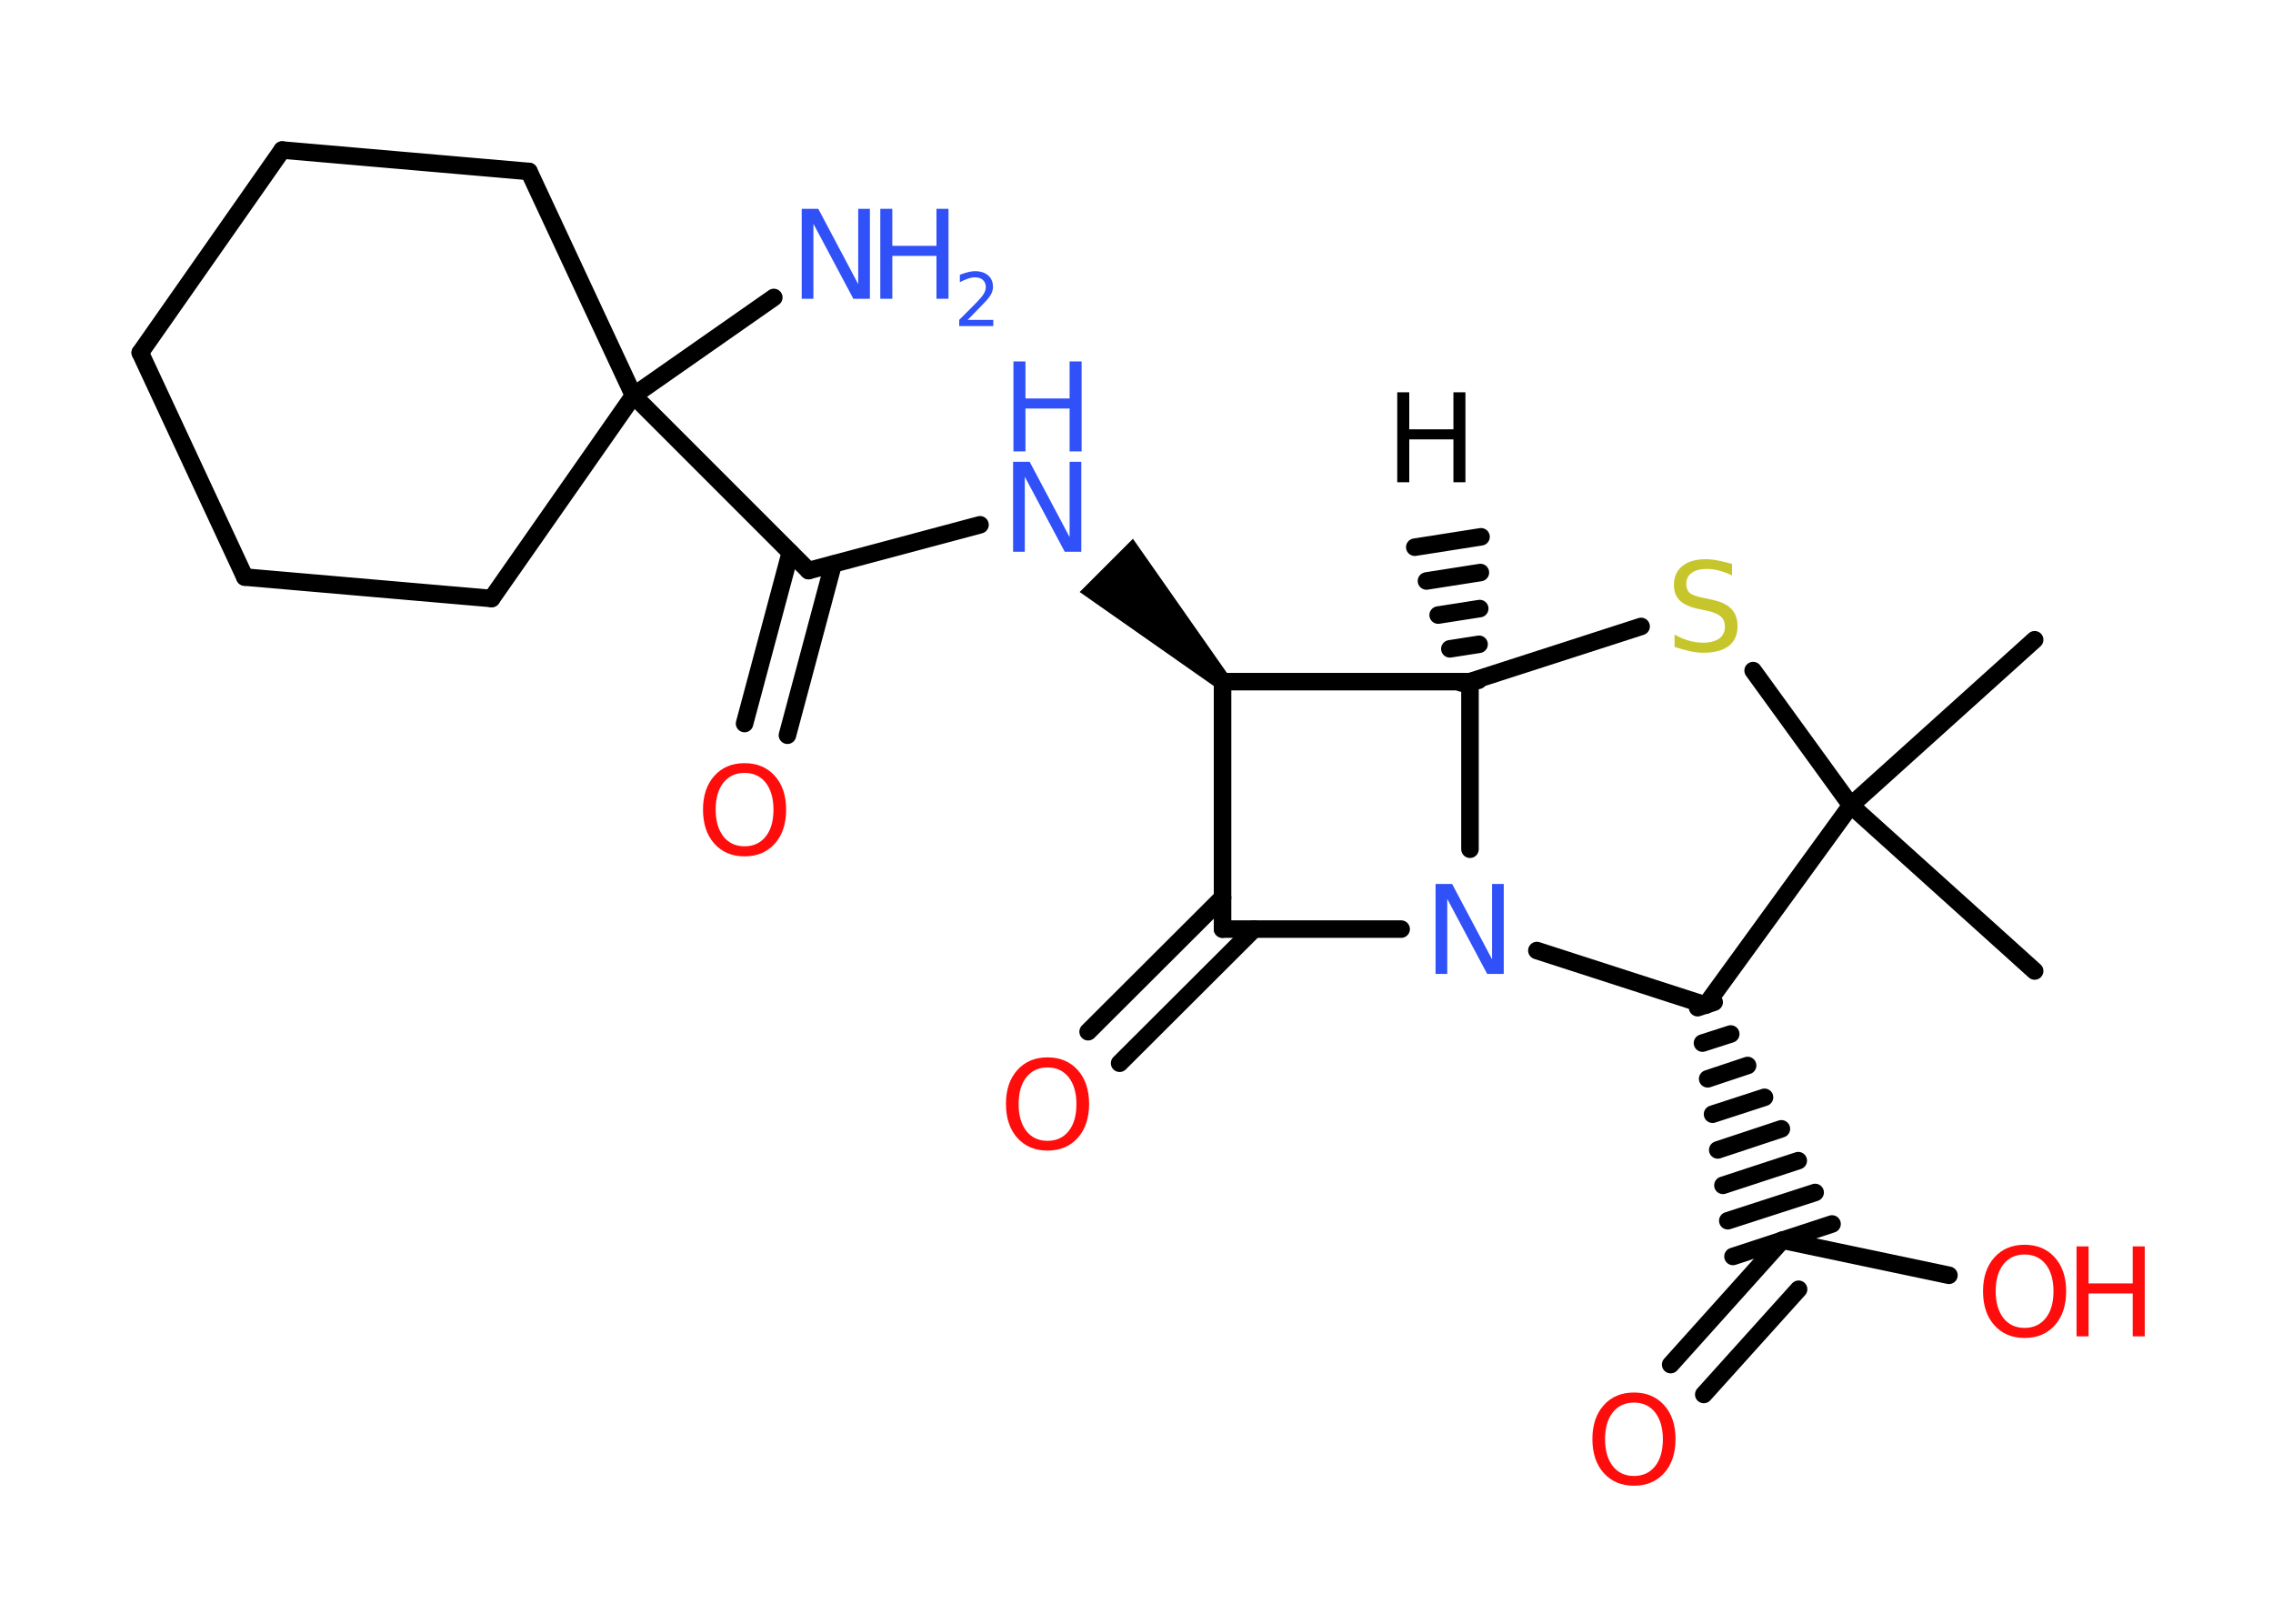 <?xml version='1.0' encoding='UTF-8'?>
<!DOCTYPE svg PUBLIC "-//W3C//DTD SVG 1.1//EN" "http://www.w3.org/Graphics/SVG/1.1/DTD/svg11.dtd">
<svg version='1.2' xmlns='http://www.w3.org/2000/svg' xmlns:xlink='http://www.w3.org/1999/xlink' width='70.0mm' height='50.0mm' viewBox='0 0 70.0 50.0'>
  <desc>Generated by the Chemistry Development Kit (http://github.com/cdk)</desc>
  <g stroke-linecap='round' stroke-linejoin='round' stroke='#000000' stroke-width='.54' fill='#3050F8'>
    <rect x='.0' y='.0' width='70.0' height='50.0' fill='#FFFFFF' stroke='none'/>
    <g id='mol1' class='mol'>
      <g id='mol1bnd1' class='bond'>
        <line x1='45.0' y1='21.03' x2='45.53' y2='20.95'/>
        <line x1='44.65' y1='19.98' x2='45.55' y2='19.84'/>
        <line x1='44.29' y1='18.94' x2='45.57' y2='18.74'/>
        <line x1='43.93' y1='17.89' x2='45.59' y2='17.63'/>
        <line x1='43.57' y1='16.85' x2='45.61' y2='16.53'/>
      </g>
      <line id='mol1bnd2' class='bond' x1='45.27' y1='20.99' x2='50.54' y2='19.29'/>
      <line id='mol1bnd3' class='bond' x1='53.99' y1='20.65' x2='57.0' y2='24.8'/>
      <line id='mol1bnd4' class='bond' x1='57.0' y1='24.8' x2='62.66' y2='29.9'/>
      <line id='mol1bnd5' class='bond' x1='57.0' y1='24.8' x2='62.66' y2='19.7'/>
      <line id='mol1bnd6' class='bond' x1='57.0' y1='24.8' x2='52.53' y2='30.95'/>
      <line id='mol1bnd7' class='bond' x1='52.53' y1='30.95' x2='47.33' y2='29.27'/>
      <line id='mol1bnd8' class='bond' x1='45.27' y1='20.99' x2='45.27' y2='26.15'/>
      <line id='mol1bnd9' class='bond' x1='43.15' y1='28.61' x2='37.65' y2='28.61'/>
      <g id='mol1bnd10' class='bond'>
        <line x1='38.62' y1='28.61' x2='34.48' y2='32.74'/>
        <line x1='37.65' y1='27.64' x2='33.51' y2='31.77'/>
      </g>
      <line id='mol1bnd11' class='bond' x1='37.65' y1='28.61' x2='37.65' y2='20.99'/>
      <line id='mol1bnd12' class='bond' x1='45.27' y1='20.99' x2='37.65' y2='20.99'/>
      <path id='mol1bnd13' class='bond' d='M37.46 21.18l.38 -.38l-2.95 -4.21l-.82 .82l-.82 .82z' stroke='none' fill='#000000'/>
      <line id='mol1bnd14' class='bond' x1='30.18' y1='16.16' x2='24.9' y2='17.57'/>
      <g id='mol1bnd15' class='bond'>
        <line x1='25.66' y1='17.37' x2='24.25' y2='22.64'/>
        <line x1='24.34' y1='17.01' x2='22.93' y2='22.28'/>
      </g>
      <line id='mol1bnd16' class='bond' x1='24.9' y1='17.57' x2='19.51' y2='12.18'/>
      <line id='mol1bnd17' class='bond' x1='19.51' y1='12.18' x2='23.83' y2='9.16'/>
      <line id='mol1bnd18' class='bond' x1='19.51' y1='12.18' x2='15.14' y2='18.43'/>
      <line id='mol1bnd19' class='bond' x1='15.14' y1='18.43' x2='7.54' y2='17.77'/>
      <line id='mol1bnd20' class='bond' x1='7.54' y1='17.77' x2='4.32' y2='10.86'/>
      <line id='mol1bnd21' class='bond' x1='4.32' y1='10.86' x2='8.69' y2='4.62'/>
      <line id='mol1bnd22' class='bond' x1='8.69' y1='4.62' x2='16.29' y2='5.28'/>
      <line id='mol1bnd23' class='bond' x1='19.51' y1='12.18' x2='16.29' y2='5.28'/>
      <g id='mol1bnd24' class='bond'>
        <line x1='52.79' y1='30.86' x2='52.28' y2='31.03'/>
        <line x1='53.3' y1='31.84' x2='52.43' y2='32.12'/>
        <line x1='53.82' y1='32.81' x2='52.59' y2='33.22'/>
        <line x1='54.34' y1='33.79' x2='52.74' y2='34.31'/>
        <line x1='54.86' y1='34.76' x2='52.9' y2='35.41'/>
        <line x1='55.38' y1='35.74' x2='53.06' y2='36.5'/>
        <line x1='55.9' y1='36.72' x2='53.21' y2='37.59'/>
        <line x1='56.42' y1='37.69' x2='53.37' y2='38.69'/>
      </g>
      <line id='mol1bnd25' class='bond' x1='54.89' y1='38.19' x2='60.02' y2='39.27'/>
      <g id='mol1bnd26' class='bond'>
        <line x1='54.89' y1='38.19' x2='51.45' y2='42.02'/>
        <line x1='55.39' y1='39.7' x2='52.47' y2='42.94'/>
      </g>
      <path id='mol1atm1' class='atom' d='M43.03 12.08h.37v1.14h1.36v-1.14h.37v2.77h-.37v-1.32h-1.36v1.32h-.37v-2.77z' stroke='none' fill='#000000'/>
      <path id='mol1atm3' class='atom' d='M53.34 17.36v.36q-.21 -.1 -.4 -.15q-.19 -.05 -.37 -.05q-.31 .0 -.47 .12q-.17 .12 -.17 .34q.0 .18 .11 .28q.11 .09 .42 .15l.23 .05q.42 .08 .62 .28q.2 .2 .2 .54q.0 .4 -.27 .61q-.27 .21 -.79 .21q-.2 .0 -.42 -.05q-.22 -.05 -.46 -.13v-.38q.23 .13 .45 .19q.22 .06 .43 .06q.32 .0 .5 -.13q.17 -.13 .17 -.36q.0 -.21 -.13 -.32q-.13 -.11 -.41 -.17l-.23 -.05q-.42 -.08 -.61 -.26q-.19 -.18 -.19 -.49q.0 -.37 .26 -.58q.26 -.21 .71 -.21q.19 .0 .39 .04q.2 .04 .41 .1z' stroke='none' fill='#C6C62C'/>
      <path id='mol1atm8' class='atom' d='M44.22 27.22h.5l1.23 2.32v-2.32h.36v2.77h-.51l-1.23 -2.31v2.31h-.36v-2.77z' stroke='none'/>
      <path id='mol1atm10' class='atom' d='M32.26 32.87q-.41 .0 -.65 .3q-.24 .3 -.24 .83q.0 .52 .24 .83q.24 .3 .65 .3q.41 .0 .65 -.3q.24 -.3 .24 -.83q.0 -.52 -.24 -.83q-.24 -.3 -.65 -.3zM32.26 32.56q.58 .0 .93 .39q.35 .39 .35 1.04q.0 .66 -.35 1.05q-.35 .39 -.93 .39q-.58 .0 -.93 -.39q-.35 -.39 -.35 -1.05q.0 -.65 .35 -1.04q.35 -.39 .93 -.39z' stroke='none' fill='#FF0D0D'/>
      <g id='mol1atm12' class='atom'>
        <path d='M31.21 14.22h.5l1.23 2.32v-2.32h.36v2.77h-.51l-1.23 -2.31v2.31h-.36v-2.77z' stroke='none'/>
        <path d='M31.21 11.13h.37v1.14h1.36v-1.14h.37v2.77h-.37v-1.32h-1.36v1.32h-.37v-2.77z' stroke='none'/>
      </g>
      <path id='mol1atm14' class='atom' d='M22.93 23.8q-.41 .0 -.65 .3q-.24 .3 -.24 .83q.0 .52 .24 .83q.24 .3 .65 .3q.41 .0 .65 -.3q.24 -.3 .24 -.83q.0 -.52 -.24 -.83q-.24 -.3 -.65 -.3zM22.93 23.5q.58 .0 .93 .39q.35 .39 .35 1.04q.0 .66 -.35 1.05q-.35 .39 -.93 .39q-.58 .0 -.93 -.39q-.35 -.39 -.35 -1.05q.0 -.65 .35 -1.04q.35 -.39 .93 -.39z' stroke='none' fill='#FF0D0D'/>
      <g id='mol1atm16' class='atom'>
        <path d='M24.7 6.43h.5l1.23 2.32v-2.32h.36v2.77h-.51l-1.23 -2.31v2.31h-.36v-2.77z' stroke='none'/>
        <path d='M27.11 6.43h.37v1.14h1.36v-1.14h.37v2.77h-.37v-1.32h-1.36v1.32h-.37v-2.77z' stroke='none'/>
        <path d='M29.81 9.85h.78v.19h-1.05v-.19q.13 -.13 .35 -.35q.22 -.22 .28 -.29q.11 -.12 .15 -.21q.04 -.08 .04 -.16q.0 -.13 -.09 -.22q-.09 -.08 -.24 -.08q-.11 .0 -.22 .04q-.12 .04 -.25 .11v-.23q.14 -.05 .25 -.08q.12 -.03 .21 -.03q.26 .0 .41 .13q.15 .13 .15 .35q.0 .1 -.04 .19q-.04 .09 -.14 .21q-.03 .03 -.18 .19q-.15 .15 -.42 .43z' stroke='none'/>
      </g>
      <g id='mol1atm23' class='atom'>
        <path d='M62.35 38.63q-.41 .0 -.65 .3q-.24 .3 -.24 .83q.0 .52 .24 .83q.24 .3 .65 .3q.41 .0 .65 -.3q.24 -.3 .24 -.83q.0 -.52 -.24 -.83q-.24 -.3 -.65 -.3zM62.35 38.33q.58 .0 .93 .39q.35 .39 .35 1.04q.0 .66 -.35 1.05q-.35 .39 -.93 .39q-.58 .0 -.93 -.39q-.35 -.39 -.35 -1.05q.0 -.65 .35 -1.04q.35 -.39 .93 -.39z' stroke='none' fill='#FF0D0D'/>
        <path d='M63.95 38.38h.37v1.14h1.36v-1.14h.37v2.77h-.37v-1.32h-1.36v1.32h-.37v-2.77z' stroke='none' fill='#FF0D0D'/>
      </g>
      <path id='mol1atm24' class='atom' d='M50.32 43.19q-.41 .0 -.65 .3q-.24 .3 -.24 .83q.0 .52 .24 .83q.24 .3 .65 .3q.41 .0 .65 -.3q.24 -.3 .24 -.83q.0 -.52 -.24 -.83q-.24 -.3 -.65 -.3zM50.32 42.88q.58 .0 .93 .39q.35 .39 .35 1.04q.0 .66 -.35 1.05q-.35 .39 -.93 .39q-.58 .0 -.93 -.39q-.35 -.39 -.35 -1.05q.0 -.65 .35 -1.04q.35 -.39 .93 -.39z' stroke='none' fill='#FF0D0D'/>
    </g>
  </g>
</svg>
